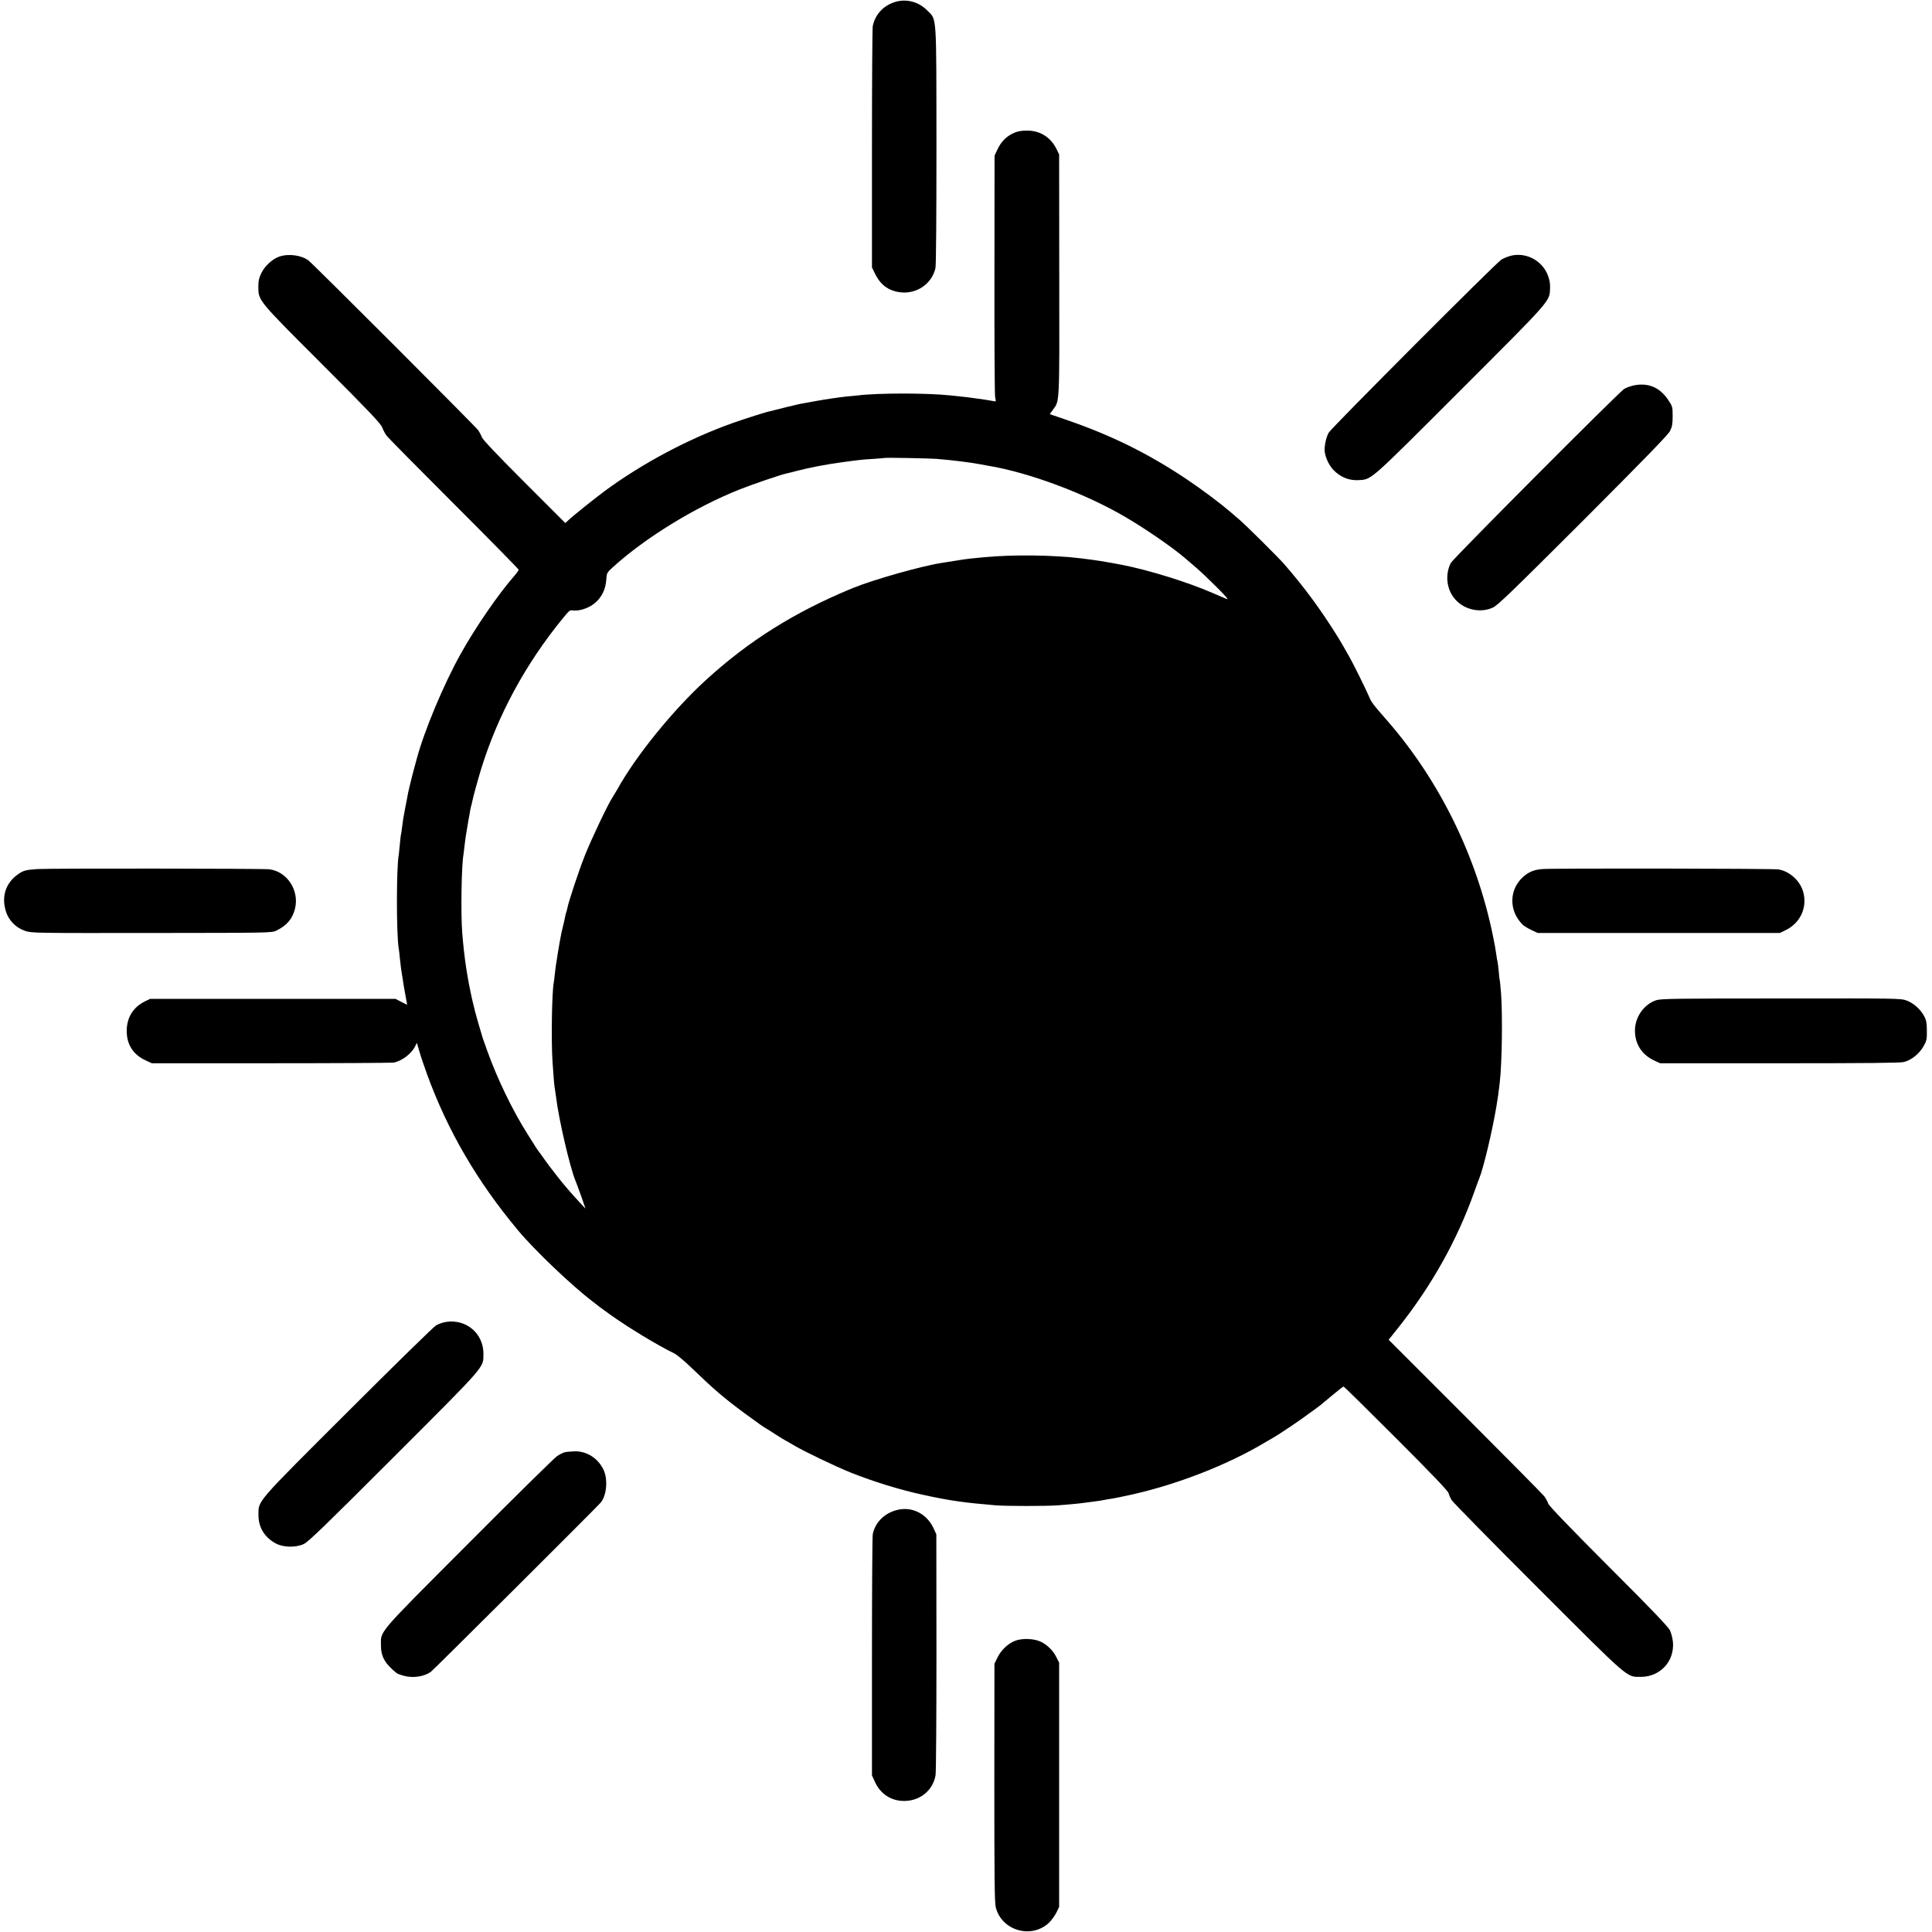 <?xml version="1.0" standalone="no"?>
<!DOCTYPE svg PUBLIC "-//W3C//DTD SVG 20010904//EN"
 "http://www.w3.org/TR/2001/REC-SVG-20010904/DTD/svg10.dtd">
<svg version="1.0" xmlns="http://www.w3.org/2000/svg"
 width="1732pt" height="1732pt" viewBox="0 0 1732 1732"
 preserveAspectRatio="xMidYMid meet">
<g transform="translate(0,1732) scale(0.1,-0.1)"
fill="#000000" stroke="none">
<path d="M8026 17303 c-106 -32 -182 -114 -202 -218 -4 -22 -7 -517 -7 -1101
l0 -1061 26 -54 c43 -89 101 -140 187 -162 159 -41 319 52 356 208 6 24 9 455
9 1100 -1 1203 4 1123 -82 1211 -77 78 -186 107 -287 77z"/>
<path d="M9085 16126 c-64 -29 -111 -77 -143 -146 l-26 -55 -1 -1065 c-1 -586
2 -1081 6 -1100 5 -19 7 -36 5 -37 -1 -2 -26 1 -54 7 -28 5 -73 12 -99 15 -26
4 -59 8 -73 10 -14 2 -52 7 -85 10 -33 4 -76 8 -95 10 -200 22 -647 23 -830 0
-14 -1 -56 -6 -95 -9 -61 -6 -212 -28 -285 -42 -31 -6 -53 -10 -105 -19 -22
-3 -94 -20 -160 -36 -66 -17 -129 -32 -139 -35 -38 -7 -223 -66 -336 -106
-395 -140 -811 -361 -1150 -611 -93 -69 -277 -216 -327 -263 l-25 -23 -367
367 c-245 245 -372 379 -381 402 -7 19 -22 47 -32 62 -23 33 -1480 1491 -1523
1523 -62 47 -177 63 -260 35 -61 -20 -130 -83 -161 -146 -22 -45 -28 -72 -28
-123 0 -127 -8 -117 572 -697 422 -422 524 -530 538 -565 9 -24 27 -58 39 -74
12 -17 284 -292 604 -612 319 -319 581 -585 581 -591 0 -5 -17 -29 -38 -53
-146 -167 -348 -461 -481 -699 -154 -275 -330 -696 -397 -950 -2 -8 -18 -67
-35 -130 -16 -63 -34 -137 -40 -165 -5 -27 -11 -61 -14 -75 -3 -14 -7 -36 -10
-50 -2 -14 -7 -38 -10 -55 -3 -16 -7 -41 -10 -54 -2 -13 -7 -49 -11 -80 -3
-31 -8 -58 -9 -61 -2 -3 -6 -41 -10 -85 -4 -44 -9 -88 -10 -97 -22 -111 -22
-712 -1 -838 3 -14 7 -52 10 -85 7 -70 14 -120 20 -155 3 -14 8 -45 11 -70 4
-25 13 -79 21 -120 8 -41 14 -76 14 -77 0 -1 -23 10 -52 25 l-52 27 -1101 0
-1100 0 -47 -23 c-104 -52 -161 -143 -162 -262 -1 -123 58 -216 171 -267 l54
-25 1067 0 c587 0 1082 3 1101 6 74 14 161 80 193 147 l15 30 23 -78 c12 -43
44 -136 70 -208 185 -506 449 -958 814 -1395 146 -176 480 -494 666 -636 36
-27 67 -51 70 -54 3 -3 46 -34 95 -69 166 -118 421 -272 571 -345 23 -12 94
-70 156 -131 197 -190 288 -268 468 -401 129 -95 183 -133 205 -144 6 -3 42
-26 80 -51 39 -25 77 -48 85 -52 8 -4 42 -23 75 -43 100 -59 372 -189 510
-245 212 -84 439 -154 650 -200 243 -53 366 -70 650 -94 95 -8 462 -8 560 0
44 3 103 8 130 11 44 3 132 14 245 30 19 3 42 7 50 9 8 2 35 7 60 10 25 4 104
20 175 36 416 93 867 270 1200 470 17 10 44 26 60 35 63 35 269 174 330 222 6
4 26 19 45 32 19 14 44 32 55 41 11 9 61 51 112 93 50 42 94 76 98 76 4 0 216
-209 471 -464 323 -323 465 -472 470 -492 4 -16 17 -45 29 -64 13 -20 359
-373 771 -784 830 -830 793 -799 923 -799 173 0 301 137 289 308 -3 36 -15 83
-27 109 -17 33 -163 187 -550 573 -359 360 -531 539 -541 563 -7 19 -23 49
-36 66 -12 16 -331 339 -709 717 l-686 686 94 118 c294 372 520 776 672 1203
21 58 41 114 46 125 37 89 116 420 153 640 14 81 19 118 31 220 20 172 26 592
12 795 -5 63 -10 117 -12 120 -1 3 -6 39 -9 80 -4 41 -9 82 -11 90 -3 8 -7 31
-9 50 -10 70 -15 96 -31 175 -145 714 -477 1391 -944 1929 -140 160 -146 169
-170 226 -24 56 -132 276 -168 340 -35 63 -94 165 -106 184 -162 259 -298 443
-482 656 -53 61 -348 354 -405 402 -30 26 -68 58 -85 73 -85 73 -249 196 -386
288 -343 230 -675 394 -1076 532 l-152 52 28 39 c61 84 59 27 57 1209 l-1
1080 -23 48 c-54 108 -149 167 -267 166 -51 0 -84 -6 -120 -23z m-685 -2920
c142 -12 294 -31 375 -46 28 -5 65 -12 82 -15 367 -60 880 -252 1237 -463 181
-106 427 -276 536 -371 14 -12 55 -47 92 -79 37 -31 120 -110 185 -175 96 -97
112 -116 83 -104 -19 8 -73 31 -119 51 -225 98 -569 204 -806 251 -161 31
-244 44 -379 60 -253 30 -599 34 -861 10 -86 -8 -159 -16 -185 -20 -36 -6
-149 -23 -195 -31 -180 -27 -618 -151 -805 -228 -516 -213 -927 -471 -1310
-821 -298 -272 -631 -683 -796 -982 -15 -26 -35 -59 -44 -73 -38 -56 -190
-375 -247 -520 -55 -139 -145 -410 -157 -472 -2 -12 -7 -30 -10 -38 -3 -8 -8
-26 -10 -40 -7 -36 -13 -60 -24 -105 -6 -22 -13 -56 -16 -75 -3 -19 -8 -46
-11 -60 -3 -14 -10 -56 -16 -95 -6 -38 -12 -81 -15 -95 -2 -14 -6 -50 -10 -80
-3 -30 -7 -66 -10 -80 -17 -96 -23 -525 -11 -705 11 -168 17 -229 22 -251 2
-11 7 -45 11 -75 22 -188 124 -628 173 -744 5 -11 27 -72 50 -135 l40 -115
-52 55 c-72 77 -155 174 -197 229 -20 26 -41 54 -48 62 -7 7 -35 46 -63 84
-27 39 -55 77 -62 86 -7 8 -17 24 -24 35 -6 10 -40 64 -75 119 -135 214 -270
493 -362 750 -13 39 -28 79 -32 90 -4 11 -8 25 -10 30 -1 6 -17 57 -34 115
-26 91 -37 131 -55 210 -45 197 -74 388 -91 605 -14 168 -7 612 11 705 1 8 6
42 9 75 4 33 9 71 11 85 3 14 7 41 10 60 3 19 10 60 15 90 6 30 13 69 15 85 3
17 8 38 11 47 3 9 6 25 8 35 10 48 49 189 79 288 150 485 398 942 731 1350 62
75 63 76 93 72 15 -2 46 0 68 5 133 30 221 132 230 271 4 60 6 63 57 110 288
263 738 540 1136 698 115 46 373 134 422 144 8 2 52 12 96 24 112 29 258 57
389 75 162 22 191 26 295 32 52 4 96 7 97 8 6 5 406 -3 473 -8z"/>
<path d="M13540 15026 c-26 -7 -62 -22 -80 -33 -50 -31 -1519 -1504 -1547
-1550 -20 -34 -32 -78 -38 -138 -5 -58 28 -143 77 -196 63 -67 144 -100 235
-93 111 8 89 -12 905 804 825 825 798 795 804 915 8 192 -172 339 -356 291z"/>
<path d="M14648 13865 c-29 -6 -69 -20 -88 -32 -50 -32 -1535 -1522 -1554
-1560 -58 -116 -34 -261 59 -346 84 -79 216 -101 318 -54 44 20 174 146 809
780 571 572 762 769 780 804 19 39 23 64 23 133 0 83 -2 87 -40 145 -75 112
-179 156 -307 130z"/>
<path d="M335 9529 c-105 -7 -127 -13 -178 -50 -106 -76 -145 -198 -105 -326
25 -85 91 -151 175 -179 57 -19 94 -19 1133 -18 1039 1 1076 1 1115 20 95 46
145 104 169 195 42 165 -69 336 -230 356 -61 7 -1969 9 -2079 2z"/>
<path d="M13825 9529 c-72 -6 -119 -25 -169 -69 -130 -115 -131 -308 -3 -432
12 -11 47 -32 77 -46 l55 -26 1085 0 1085 0 48 23 c136 63 202 206 162 347
-29 100 -122 184 -223 200 -50 8 -2032 11 -2117 3z"/>
<path d="M14847 8353 c-110 -37 -190 -151 -190 -272 0 -120 61 -215 170 -267
l56 -26 1067 0 c785 0 1081 3 1117 11 67 16 139 74 177 141 28 50 31 63 30
140 0 67 -5 94 -23 128 -32 62 -94 118 -157 142 -54 20 -71 20 -1127 19 -954
0 -1077 -2 -1120 -16z"/>
<path d="M3997 5469 c-26 -4 -66 -18 -88 -31 -23 -14 -379 -362 -791 -774
-831 -829 -800 -794 -801 -923 -1 -113 55 -205 158 -259 67 -35 177 -37 248
-4 39 17 196 169 808 781 834 834 801 797 803 921 2 185 -154 318 -337 289z"/>
<path d="M5060 4300 c-14 -4 -44 -19 -65 -33 -22 -14 -378 -364 -791 -779
-832 -834 -789 -784 -789 -918 0 -102 37 -166 142 -250 7 -6 36 -16 66 -24 82
-21 178 -7 239 36 23 16 1468 1456 1521 1515 56 63 69 211 27 298 -50 104
-152 168 -262 164 -35 -1 -74 -5 -88 -9z"/>
<path d="M8070 3789 c-125 -19 -225 -110 -246 -224 -4 -22 -7 -517 -7 -1100
l0 -1061 27 -59 c50 -111 152 -174 271 -170 139 4 249 98 272 230 5 28 8 525
8 1105 l-1 1055 -25 55 c-56 120 -175 188 -299 169z"/>
<path d="M9107 2613 c-65 -22 -130 -82 -164 -151 l-28 -57 -1 -1065 c0 -861 2
-1075 13 -1119 53 -211 324 -287 480 -135 22 22 50 62 64 89 l24 50 0 1095 0
1095 -24 47 c-28 59 -82 112 -140 140 -58 28 -160 33 -224 11z"/>
</g>
</svg>
